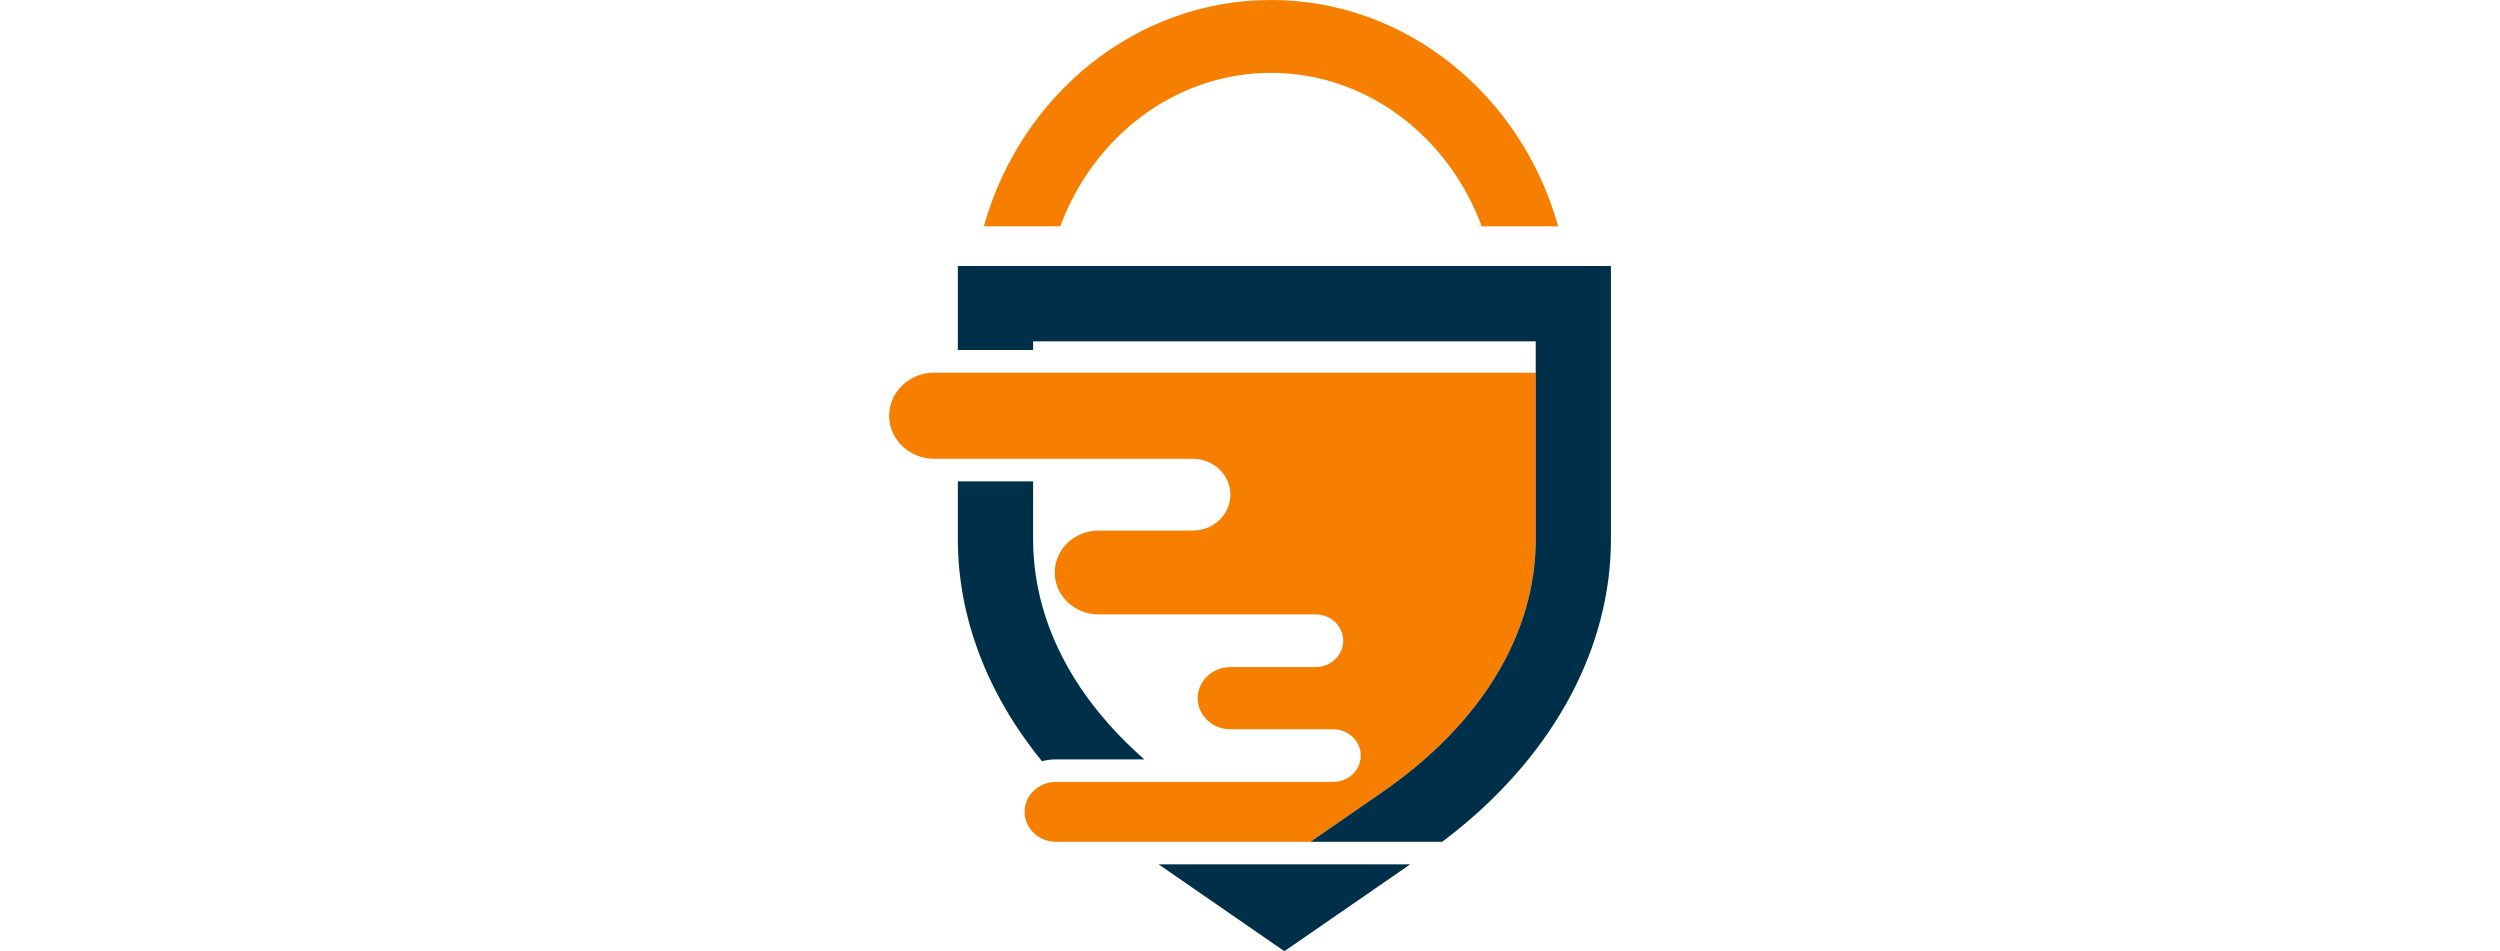 <?xml version="1.0" encoding="UTF-8"?>
<svg id="Design" xmlns="http://www.w3.org/2000/svg" viewBox="0 0 820 312">
  <defs>
    <style>
      .cls-1 {
        fill: #003049;
      }

      .cls-2 {
        fill: #f77f00;
      }
    </style>
  </defs>
  <g>
    <path class="cls-2" d="M503.72,122.23v54.6c0,31.13-17.91,60.61-50.41,83.04l-18.12,12.53-5.37,3.71h-83.49c-2.84,0-5.41-1.1-7.27-2.89-1.84-1.77-3-4.21-3-6.93,0-4.85,3.65-8.84,8.45-9.66.6-.11,1.23-.16,1.83-.16h90.94c2.5,0,4.76-.98,6.38-2.51,1.65-1.59,2.66-3.74,2.66-6.13,0-4.77-4.05-8.63-9.04-8.63h-33.73c-2.97,0-5.63-1.14-7.56-2.98-1.94-1.84-3.15-4.41-3.15-7.22,0-5.62,4.79-10.2,10.71-10.2h27.98c2.5,0,4.76-.96,6.38-2.55,1.65-1.54,2.66-3.71,2.66-6.08,0-4.79-4.05-8.65-9.04-8.65h-71.19c-3.98,0-7.56-1.52-10.16-4.02-2.64-2.48-4.23-5.93-4.23-9.71,0-7.61,6.44-13.76,14.4-13.76h30.87c3.4,0,6.49-1.32,8.72-3.42,2.22-2.15,3.62-5.08,3.62-8.36,0-6.49-5.55-11.77-12.34-11.77h-84.77c-4.09,0-7.8-1.57-10.47-4.14-2.69-2.53-4.34-6.08-4.34-9.97,0-7.83,6.62-14.14,14.81-14.14h197.29Z"/>
    <polygon class="cls-1" points="462.55 283.5 421.28 312 380.02 283.5 462.55 283.5"/>
    <path class="cls-1" d="M375.34,249.08h-29.01c-1.09,0-2.12.09-3.13.27-.49.09-.98.18-1.45.31-17.83-21.87-27.58-47.06-27.58-72.82v-18.94h24.69v18.94c0,2.04.07,4.09.24,6.13v.05c.05.67.11,1.34.18,2.01.07.69.14,1.37.24,2.06.18,1.36.38,2.73.63,4.09.24,1.36.52,2.71.83,4.07.29,1.32.63,2.64,1.01,3.94,0,.04.02.05.02.09,5.15,18.05,16.51,35.05,33.33,49.79Z"/>
    <path class="cls-1" d="M528.39,87.25v89.58c0,35.27-18.29,69.53-50.59,95.57-1.56,1.25-3.15,2.5-4.77,3.71h-43.21l5.37-3.71,18.12-12.53c32.5-22.43,50.41-51.91,50.41-83.04v-64.88h-164.86v2.86h-24.69v-27.56h214.22Z"/>
    <path class="cls-1" d="M339.11,182.97c.05.69.11,1.37.16,2.06-.07-.67-.13-1.34-.18-2.01,0-.02.02-.04.02-.05Z"/>
    <path class="cls-1" d="M342.02,199.27s-.04-.05-.04-.07c-.38-1.3-.72-2.62-1.01-3.94.31,1.34.67,2.68,1.05,4.02Z"/>
  </g>
  <path class="cls-2" d="M416.89,0c-44.53,0-82.24,31.37-94.19,74.23h25.09c10.86-29.43,37.73-50.33,69.1-50.33s58.24,20.9,69.1,50.33h25.09C499.13,31.37,461.42,0,416.89,0Z"/>
</svg>